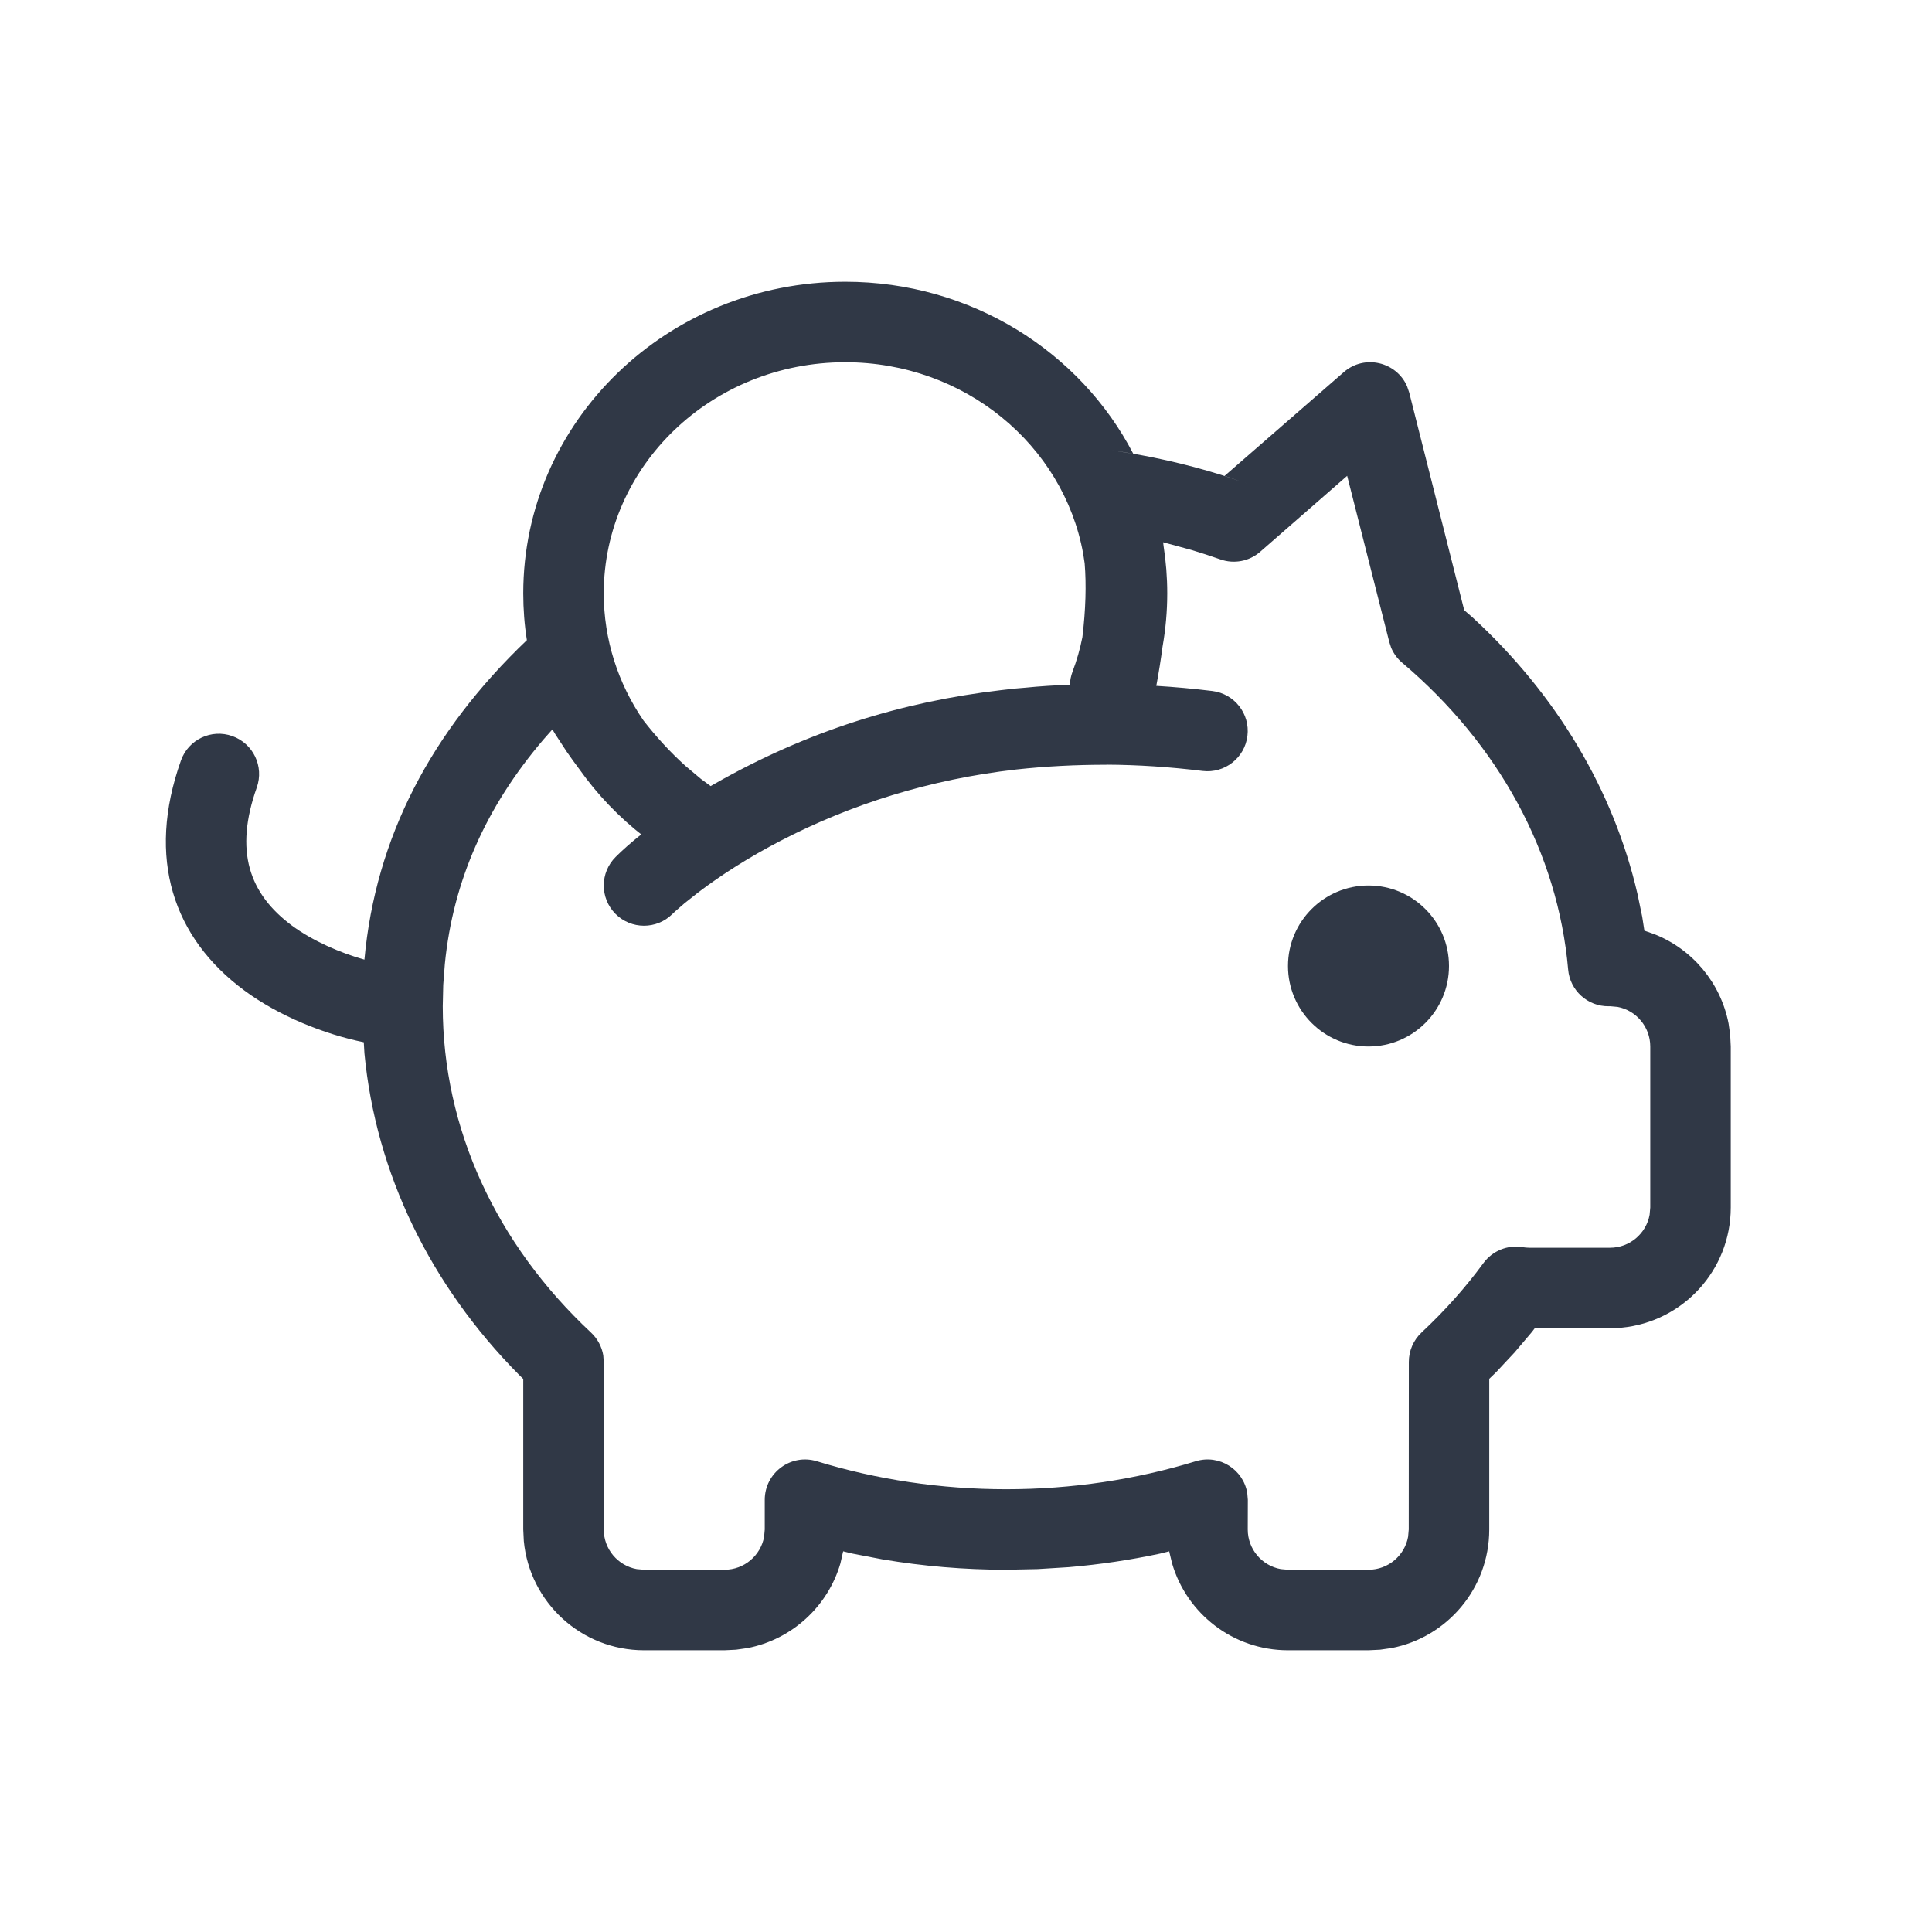 <?xml version="1.0" encoding="UTF-8"?>
<svg width="24px" height="24px" viewBox="0 0 24 24" version="1.1" xmlns="http://www.w3.org/2000/svg" xmlns:xlink="http://www.w3.org/1999/xlink">
    <title>pig</title>
    <g id="pig" stroke="none" stroke-width="1" fill="none" fill-rule="evenodd">
        <path d="M10.5,3.5 C12.063,3.5 13.42,4.369 14.078,5.637 L13.813,5.594 C14.275,5.661 14.728,5.762 15.166,5.898 L15.492,6.006 L15.212,5.912 L16.693,4.623 C16.952,4.397 17.348,4.497 17.479,4.798 L17.506,4.877 L18.189,7.58 L18.293,7.67 C19.33,8.623 20.043,9.811 20.342,11.108 L20.4,11.388 L20.427,11.561 L20.552,11.605 C21.022,11.791 21.375,12.207 21.473,12.715 L21.493,12.856 L21.5,13 L21.5,15 C21.5,15.78 20.905,16.42 20.144,16.493 L20,16.5 L19.065,16.5 L19.031,16.545 L18.815,16.8 L18.815,16.8 L18.585,17.046 L18.5,17.128 L18.5,19 C18.5,19.731 17.977,20.34 17.285,20.473 L17.144,20.493 L17,20.5 L16,20.5 C15.318,20.5 14.742,20.045 14.56,19.421 L14.527,19.284 L14.525,19.271 L14.413,19.299 C14.041,19.379 13.661,19.435 13.276,19.468 L12.889,19.492 L12.5,19.5 C11.979,19.5 11.465,19.456 10.962,19.371 L10.588,19.299 L10.474,19.271 L10.44,19.421 C10.284,19.955 9.839,20.366 9.285,20.473 L9.144,20.493 L9,20.5 L8,20.5 C7.22,20.5 6.58,19.905 6.507,19.144 L6.5,19 L6.5,17.13 L6.447,17.078 C5.345,15.965 4.668,14.574 4.527,13.083 L4.519,12.947 C4.035,12.849 3.467,12.624 3.034,12.303 C2.154,11.652 1.815,10.664 2.248,9.447 C2.34,9.187 2.626,9.051 2.886,9.144 C3.146,9.236 3.282,9.522 3.19,9.782 C2.91,10.571 3.092,11.102 3.629,11.5 C3.886,11.689 4.227,11.837 4.527,11.921 C4.665,10.407 5.352,9.091 6.545,7.952 C6.515,7.763 6.5,7.568 6.5,7.371 C6.5,5.229 8.295,3.5 10.5,3.5 Z M16.735,5.911 L15.655,6.854 C15.519,6.973 15.33,7.009 15.16,6.949 L14.98,6.888 L14.98,6.888 L14.798,6.831 L14.449,6.736 L14.454,6.78 C14.484,6.973 14.5,7.17 14.5,7.371 C14.5,7.594 14.48,7.815 14.442,8.031 C14.421,8.19 14.395,8.354 14.364,8.52 C14.592,8.534 14.825,8.555 15.061,8.584 C15.335,8.618 15.53,8.867 15.496,9.141 C15.463,9.415 15.213,9.61 14.939,9.577 C14.531,9.527 14.134,9.501 13.748,9.499 C13.747,9.5 13.744,9.5 13.742,9.5 C13.363,9.5 12.99,9.519 12.623,9.559 C11.544,9.682 10.568,9.993 9.698,10.444 C9.303,10.649 8.961,10.868 8.675,11.085 L8.503,11.221 L8.388,11.321 C8.374,11.334 8.362,11.345 8.352,11.355 C8.156,11.549 7.84,11.548 7.645,11.352 C7.451,11.156 7.452,10.84 7.648,10.645 C7.732,10.561 7.838,10.467 7.966,10.365 L8.003,10.395 C7.689,10.153 7.418,9.868 7.195,9.553 C7.141,9.481 7.088,9.408 7.038,9.335 L6.9,9.124 L6.862,9.061 L6.748,9.19 C6.037,10.024 5.628,10.944 5.526,11.975 L5.506,12.235 L5.5,12.5 C5.5,14.019 6.162,15.452 7.342,16.554 C7.423,16.63 7.476,16.73 7.494,16.837 L7.5,16.92 L7.5,19 C7.5,19.245 7.677,19.45 7.91,19.492 L8,19.5 L9,19.5 C9.245,19.5 9.45,19.323 9.492,19.09 L9.5,19 L9.5,18.63 C9.501,18.294 9.826,18.054 10.147,18.152 C10.895,18.381 11.688,18.5 12.5,18.5 C13.313,18.5 14.106,18.381 14.854,18.152 C15.149,18.062 15.447,18.256 15.494,18.549 L15.501,18.631 L15.5,19 C15.5,19.245 15.677,19.45 15.91,19.492 L16,19.5 L17,19.5 C17.245,19.5 17.45,19.323 17.492,19.09 L17.5,19 L17.501,16.918 C17.501,16.78 17.558,16.648 17.659,16.553 C17.946,16.285 18.204,15.996 18.428,15.69 C18.54,15.538 18.728,15.461 18.915,15.493 L18.957,15.498 L18.957,15.498 L19,15.5 L20,15.5 C20.245,15.5 20.45,15.323 20.492,15.09 L20.5,15 L20.5,13 C20.5,12.755 20.323,12.55 20.094,12.508 L20.006,12.5 L19.984,12.5 C19.722,12.503 19.503,12.304 19.48,12.044 C19.353,10.594 18.617,9.248 17.419,8.233 C17.359,8.183 17.313,8.119 17.282,8.048 L17.258,7.974 L16.735,5.911 Z M17,11 C17.552,11 18,11.448 18,12 C18,12.552 17.552,13 17,13 C16.448,13 16,12.552 16,12 C16,11.448 16.448,11 17,11 Z M10.5,4.5 C8.839,4.5 7.5,5.79 7.5,7.371 C7.5,7.944 7.677,8.49 7.994,8.951 C8.149,9.15 8.326,9.345 8.519,9.518 L8.707,9.676 L8.828,9.765 L8.87,9.741 C10.034,9.077 11.21,8.717 12.429,8.574 C12.488,8.567 12.545,8.56 12.603,8.554 C12.647,8.551 12.691,8.547 12.735,8.543 C12.922,8.524 13.106,8.513 13.291,8.506 C13.292,8.454 13.303,8.399 13.323,8.345 C13.376,8.205 13.417,8.062 13.446,7.915 C13.487,7.574 13.496,7.263 13.474,6.998 L13.455,6.874 C13.209,5.528 11.983,4.5 10.5,4.5 Z" id="Path-14" fill="#303846"></path>
    </g>
</svg>